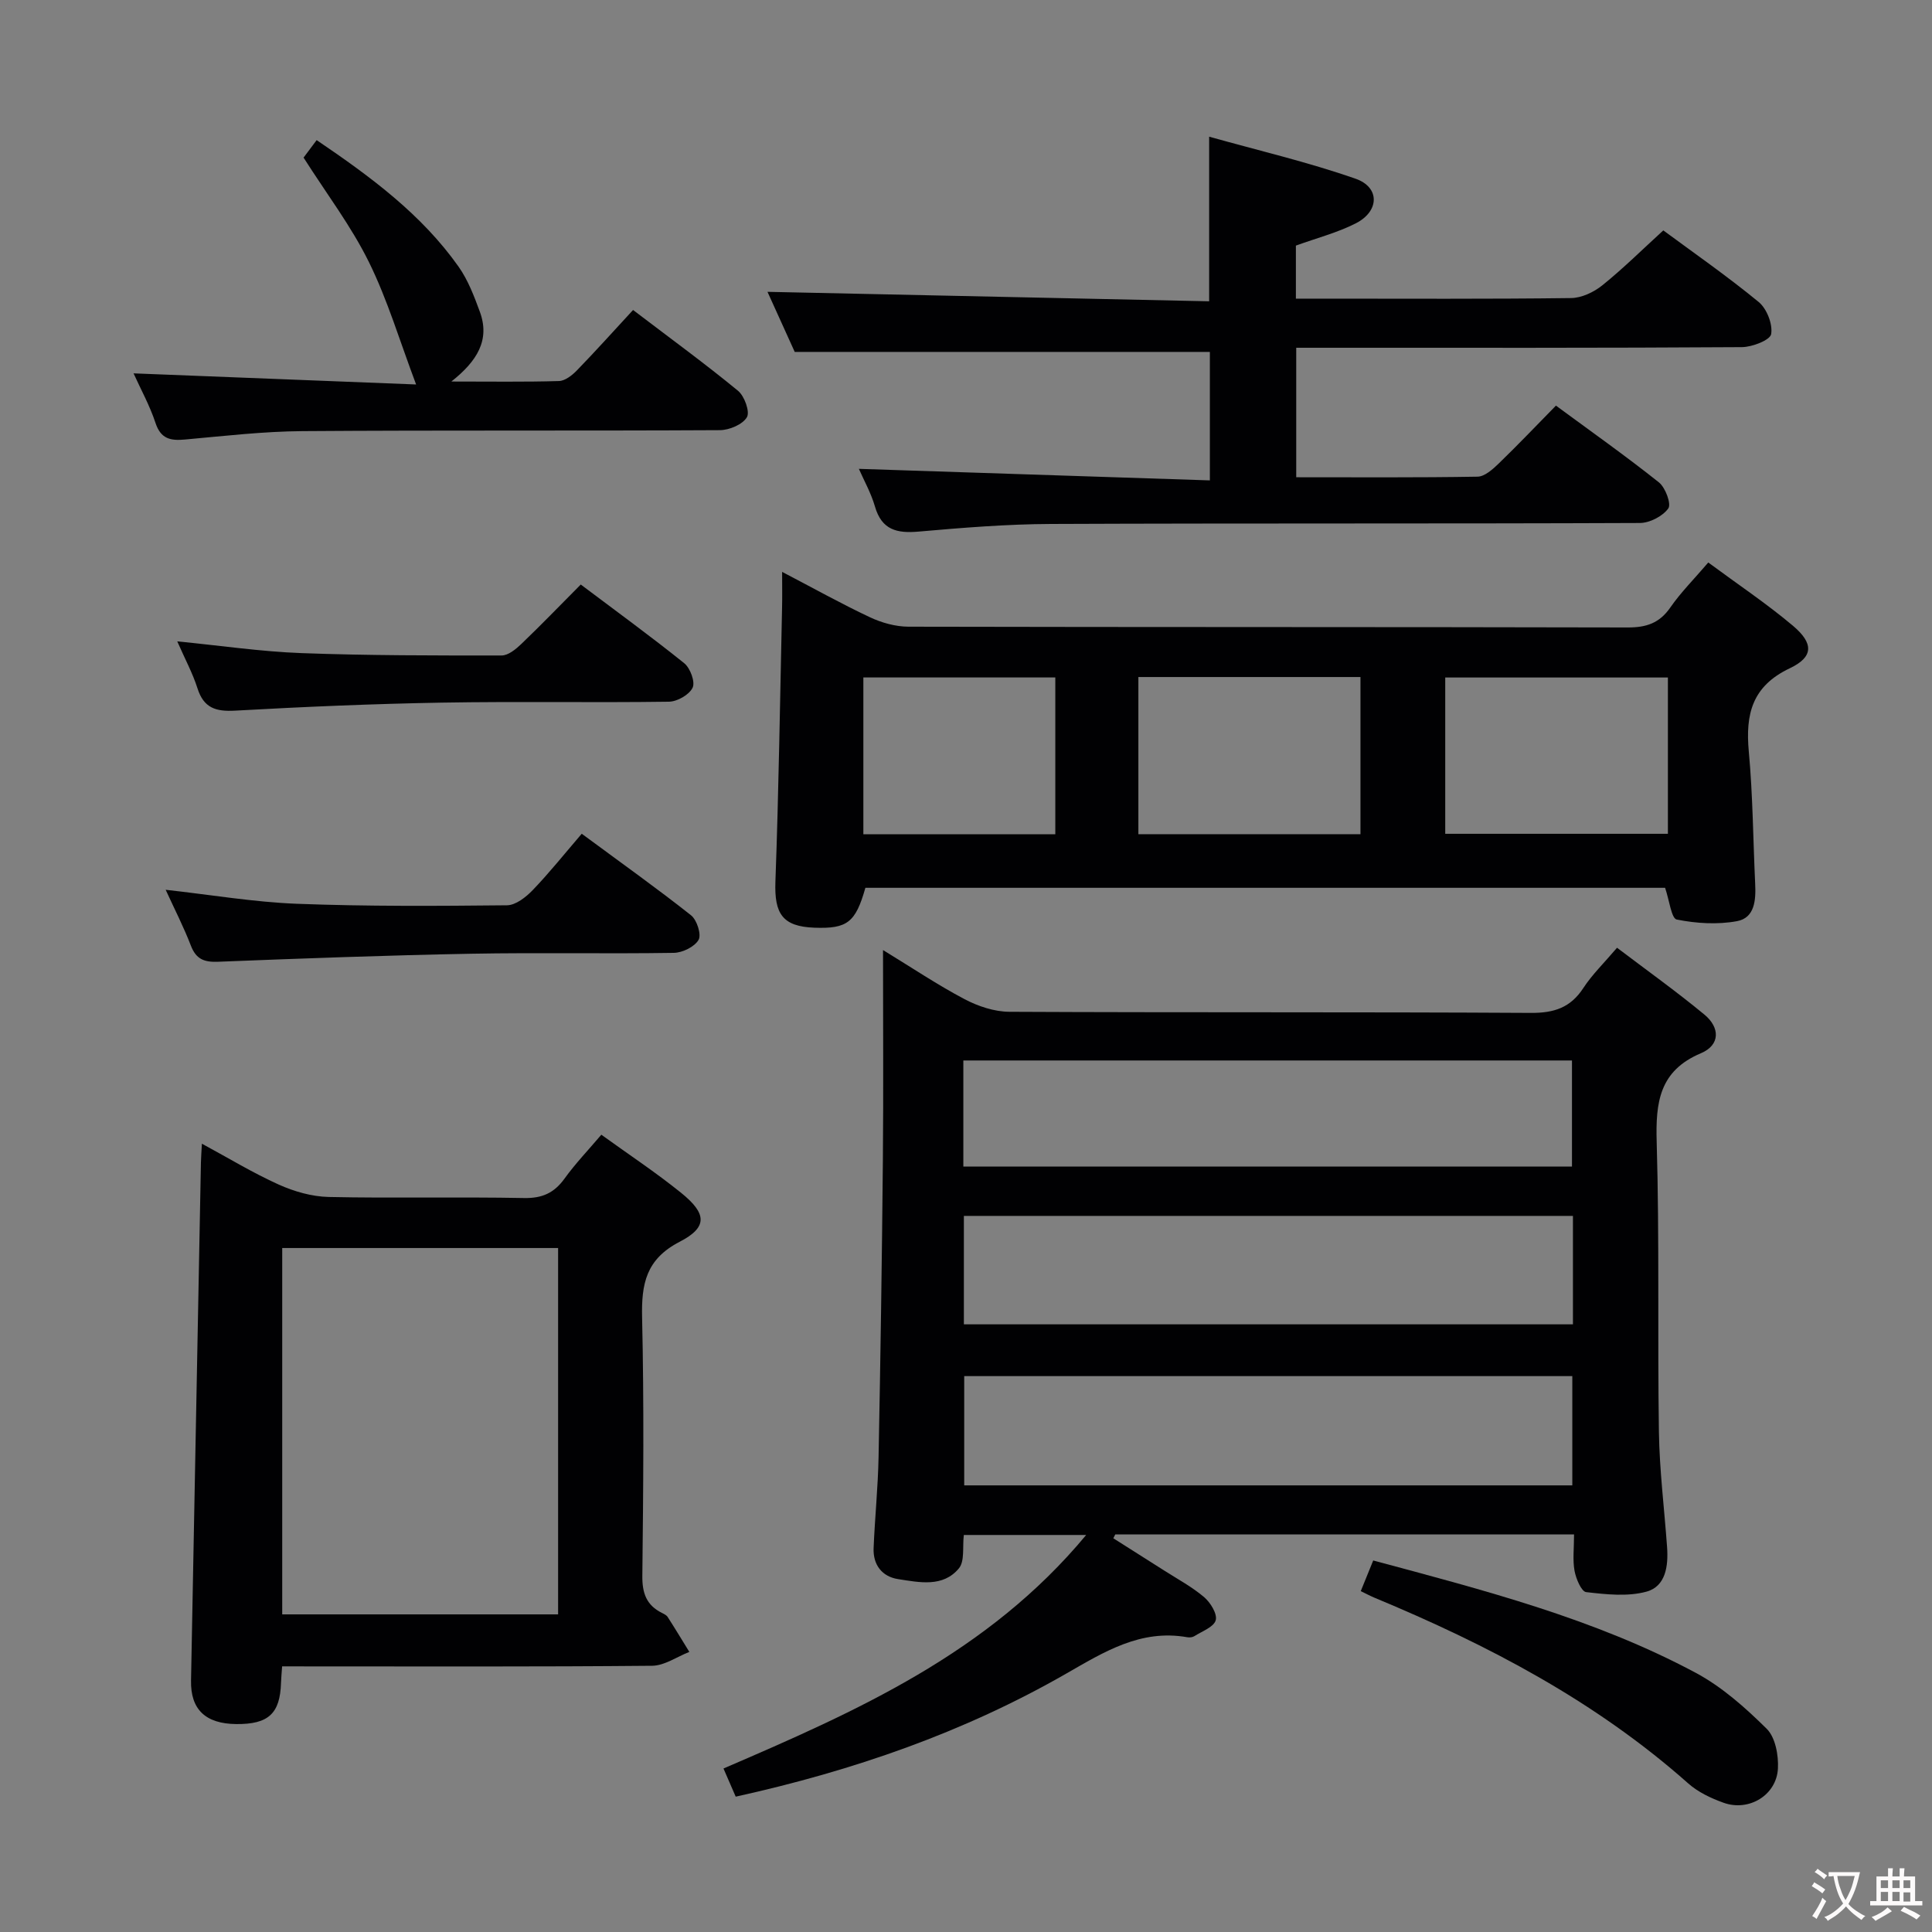 <svg enable-background="new 0 0 400 400" viewBox="0 0 400 400" xmlns="http://www.w3.org/2000/svg"><rect x="0" y="0" width="400" height="400" fill="#808080" stroke="none"/><g fill="#010103"><path d="m325.89 317.68c-32.16 0-63.57 0-94.98 0-.14.27-.27.54-.41.8 3.5 2.22 7.01 4.43 10.5 6.66 2.8 1.79 5.78 3.39 8.29 5.52 1.32 1.12 2.78 3.49 2.41 4.8-.4 1.41-2.84 2.28-4.44 3.3-.38.24-.99.29-1.46.21-9.64-1.71-17.24 3.05-25.08 7.55-21.2 12.16-44.04 20.08-68.4 25.46-.74-1.7-1.55-3.58-2.53-5.83 27.54-11.86 54.76-23.85 75.09-48.35-9.1 0-17.14 0-25.33 0-.3 2.49.21 5.41-1.01 6.9-3.3 4-8.21 2.91-12.59 2.24-3.32-.51-5.22-2.95-5.08-6.42.26-6.31.91-12.62 1.03-18.93.4-20.47.7-40.95.89-61.43.13-14.16.03-28.32.03-43.46 6 3.66 11.29 7.22 16.89 10.17 2.79 1.47 6.15 2.59 9.26 2.61 35.99.18 71.99.02 107.98.23 4.81.03 8.21-1.08 10.87-5.16 1.8-2.76 4.23-5.11 6.97-8.33 6.12 4.64 12.28 9.04 18.1 13.85 3.2 2.64 3.33 6.28-.75 8-8.61 3.63-9.38 10.18-9.14 18.39.58 19.98.16 39.99.46 59.98.12 7.96 1.12 15.91 1.69 23.87.28 3.87-.26 8.12-4.25 9.22-3.91 1.07-8.36.58-12.5.1-.99-.11-2.11-2.78-2.41-4.41-.41-2.26-.1-4.64-.1-7.54zm-.36-32.77c-42.2 0-84.15 0-125.9 0v22.62h125.9c0-7.69 0-15.08 0-22.62zm.13-33.17c-42.26 0-84.11 0-126.1 0v22.45h126.1c0-7.54 0-14.67 0-22.45zm-126.21-10.21h126.01c0-7.5 0-14.7 0-21.97-42.2 0-84.04 0-126.01 0z"/><path d="m353.68 116.46c6.11 4.52 12.07 8.5 17.51 13.08 4.33 3.65 4.31 6.47-.62 8.81-7.83 3.71-9.21 9.51-8.5 17.24.84 9.09.89 18.26 1.32 27.39.16 3.34-.06 7.06-3.78 7.74-4.03.74-8.42.47-12.46-.34-1.11-.22-1.52-3.96-2.41-6.57-54.92 0-110.26 0-165.57 0-2.04 7.19-3.75 8.51-10.57 8.26-6.57-.25-8.3-2.86-8.06-9.52.69-18.95.96-37.91 1.38-56.87.05-2.12.01-4.25.01-7.28 6.5 3.39 12.24 6.6 18.17 9.39 2.44 1.15 5.31 1.95 7.99 1.96 49.63.11 99.26.04 148.89.16 3.84.01 6.58-.87 8.83-4.12 2.16-3.12 4.89-5.85 7.87-9.33zm-117.99 23.71v32.54h45.98c0-10.99 0-21.69 0-32.54-15.42 0-30.51 0-45.98 0zm63.53 32.46h46.1c0-10.96 0-21.54 0-32.36-15.48 0-30.68 0-46.1 0zm-80.73.1c0-10.97 0-21.67 0-32.47-13.4 0-26.47 0-39.74 0v32.47z"/><path d="m158.9 60.42c30.65.66 60.98 1.31 91.44 1.96 0-11.71 0-22.28 0-34.08 10.2 2.86 20.44 5.25 30.31 8.7 5.08 1.77 4.96 6.73.07 9.23-3.79 1.94-8.02 3.02-12.42 4.62v10.98h5.51c17.16 0 34.32.1 51.48-.12 2.19-.03 4.71-1.23 6.47-2.65 4.27-3.44 8.19-7.32 12.61-11.36 6.03 4.46 13.1 9.37 19.73 14.81 1.69 1.38 2.95 4.6 2.6 6.66-.21 1.24-3.91 2.68-6.04 2.7-28.82.19-57.65.13-86.47.13-1.82 0-3.64 0-5.82 0v26.81c12.64 0 25.09.09 37.54-.12 1.5-.03 3.17-1.55 4.4-2.74 3.94-3.81 7.72-7.78 11.83-11.97 7.31 5.38 14.47 10.44 21.32 15.89 1.35 1.08 2.61 4.49 1.94 5.4-1.17 1.62-3.84 3-5.89 3.01-40.65.17-81.3.03-121.95.2-9.13.04-18.26.78-27.36 1.58-4.51.4-7.65-.34-9.05-5.19-.82-2.83-2.31-5.47-3.33-7.8 24.11.79 48.21 1.59 72.67 2.39 0-9.7 0-18.26 0-26.6-28.49 0-56.85 0-85.95 0-1.7-3.73-3.8-8.37-5.64-12.44z"/><path d="m58.41 345c-.1 1.48-.2 2.44-.23 3.4-.19 6.38-2.6 8.61-9.27 8.55-6.38-.06-9.47-3.05-9.36-8.99.68-35.77 1.36-71.53 2.05-107.3.02-.99.1-1.98.2-3.87 5.57 3.01 10.59 6.07 15.9 8.46 3.2 1.44 6.86 2.49 10.34 2.57 13.49.29 26.98-.04 40.47.22 3.77.07 6.23-1.06 8.38-4.04 2.23-3.09 4.89-5.87 7.61-9.07 5.56 4.02 11.23 7.77 16.49 12.01 5.37 4.33 5.56 7.14-.28 10.16-6.98 3.61-7.93 8.73-7.77 15.7.41 17.81.25 35.64.05 53.46-.04 3.59.85 6.07 4.04 7.67.44.22.97.47 1.21.86 1.53 2.38 2.99 4.81 4.48 7.22-2.57 1-5.14 2.85-7.72 2.87-23.65.22-47.3.13-70.96.13-1.8-.01-3.59-.01-5.63-.01zm57.14-10.76c0-25.43 0-50.51 0-75.85-19.15 0-38.02 0-57.12 0v75.85z"/><path d="m65.56 29.01c11.33 7.68 21.74 15.41 29.36 26.17 1.97 2.78 3.24 6.13 4.43 9.37 2.14 5.84-.56 10.22-5.9 14.44 8.14 0 15.22.11 22.29-.1 1.25-.04 2.69-1.17 3.66-2.16 3.93-4.05 7.7-8.25 11.67-12.55 7.84 5.97 14.95 11.15 21.73 16.73 1.34 1.1 2.5 4.35 1.84 5.47-.89 1.51-3.64 2.67-5.6 2.68-28.81.16-57.61-.01-86.42.2-8.12.06-16.24 1.01-24.33 1.74-2.98.27-4.99-.11-6.09-3.42-1.18-3.59-3.04-6.95-4.55-10.28 19.66.77 39.11 1.54 58.5 2.3-3.38-8.96-5.9-17.5-9.78-25.36-3.64-7.39-8.73-14.08-13.52-21.61.56-.74 1.52-2.03 2.71-3.62z"/><path d="m281.73 329.43c.88-2.17 1.68-4.14 2.58-6.35 22.94 6.16 45.8 12.04 66.74 23.24 5.45 2.91 10.3 7.23 14.73 11.61 1.79 1.77 2.47 5.48 2.32 8.24-.3 5.51-6 8.94-11.23 7.08-2.61-.93-5.31-2.21-7.35-4.02-19.18-17.02-41.48-28.69-64.95-38.44-.9-.38-1.75-.84-2.84-1.36z"/><path d="m34.3 184.22c9.47 1.05 18.31 2.56 27.21 2.9 14.47.55 28.97.46 43.46.31 1.81-.02 3.93-1.69 5.33-3.15 3.46-3.6 6.58-7.52 10.14-11.66 8.39 6.19 15.66 11.36 22.64 16.89 1.21.96 2.18 3.99 1.55 5.08-.83 1.44-3.33 2.66-5.13 2.69-13.99.22-28-.08-41.99.18-17.45.33-34.9.97-52.34 1.66-2.91.12-4.58-.53-5.66-3.36-1.47-3.82-3.35-7.48-5.21-11.54z"/><path d="m36.7 132.79c9 .88 17.34 2.12 25.72 2.43 13.8.51 27.62.5 41.43.49 1.37 0 2.94-1.29 4.06-2.36 4.08-3.91 8-7.97 12.33-12.33 7.26 5.47 14.48 10.71 21.43 16.3 1.24 1 2.3 3.87 1.73 5.06-.7 1.46-3.18 2.88-4.92 2.9-15.65.22-31.31-.08-46.96.19-14.28.25-28.56.86-42.82 1.66-4.04.23-6.53-.55-7.82-4.64-.99-3.11-2.58-6.04-4.18-9.7z"/></g><path d="m377.9 391.2c-.2.3-.4.5-.6.8-.7-.6-1.4-1-2.2-1.5.2-.3.4-.5.5-.8.6.4 1.4.8 2.3 1.5zm-1.8 6.1c-.2-.2-.5-.4-.9-.6.4-.6.8-1.2 1.2-1.9s.7-1.3.9-1.9c.3.3.5.5.8.7-.7 1.3-1.4 2.6-2 3.7zm2.2-9c-.3.3-.5.5-.6.8-.6-.6-1.3-1.1-2-1.5.3-.3.5-.5.6-.7.6.5 1.3.9 2 1.4zm.3.2v-.9h2 4.5c-.3 1.3-.6 2.5-1 3.6s-.9 2.1-1.4 3c.4.5 1 1 1.6 1.4s1.2.8 1.9 1.1c-.3.2-.5.4-.8.8-.4-.3-1-.7-1.6-1.2s-1.2-1.1-1.6-1.6c-.5.6-1.1 1.1-1.7 1.6s-1.4.9-2.1 1.4c-.1-.3-.3-.5-.7-.8.6-.2 1.2-.5 1.9-1s1.4-1.1 2-1.8c-.5-.8-.9-1.6-1.2-2.5s-.6-2-.8-3.2c-.4.1-.7.1-1 .1zm2.5 2.7c.3 1 .7 1.7 1 2.2.3-.5.6-1.1 1-2s.6-1.9.9-3h-3.2-.4c.1.9.3 1.8.7 2.8z" fill="#fcfafa"/><path d="m396.5 388.5v1.5 3.6h1.5v.9c-.4 0-1 0-1.7 0h-7.9c-.5 0-.9 0-1.2 0v-.9h1.3v-3.5c0-.7 0-1.2 0-1.6h2.4c0-.8 0-1.4 0-1.7h1c0 .3-.1.8-.1 1.7h1.5c0-.8 0-1.4 0-1.7h1c0 .3-.1.9-.1 1.7zm-8.2 9.2c-.2-.3-.5-.5-.8-.8.8-.3 1.4-.6 1.9-.9s1-.7 1.4-1.1c.3.3.6.5.9.8-1.6 1-2.8 1.6-3.4 2zm2.6-6.8v-1.6h-1.5v1.6zm0 2.7v-1.9h-1.5v1.9zm2.4-2.7v-1.6h-1.5v1.6zm0 2.7v-1.9h-1.5v1.9zm.2 2 .7-.8c.4.2.9.5 1.6.8s1.3.7 1.8 1c-.3.3-.5.5-.8.8-.4-.3-1.5-1-3.3-1.8zm2-4.7v-1.6h-1.4v1.6zm0 2.8v-1.9h-1.4v1.9z" fill="#fcfafa"/></svg>